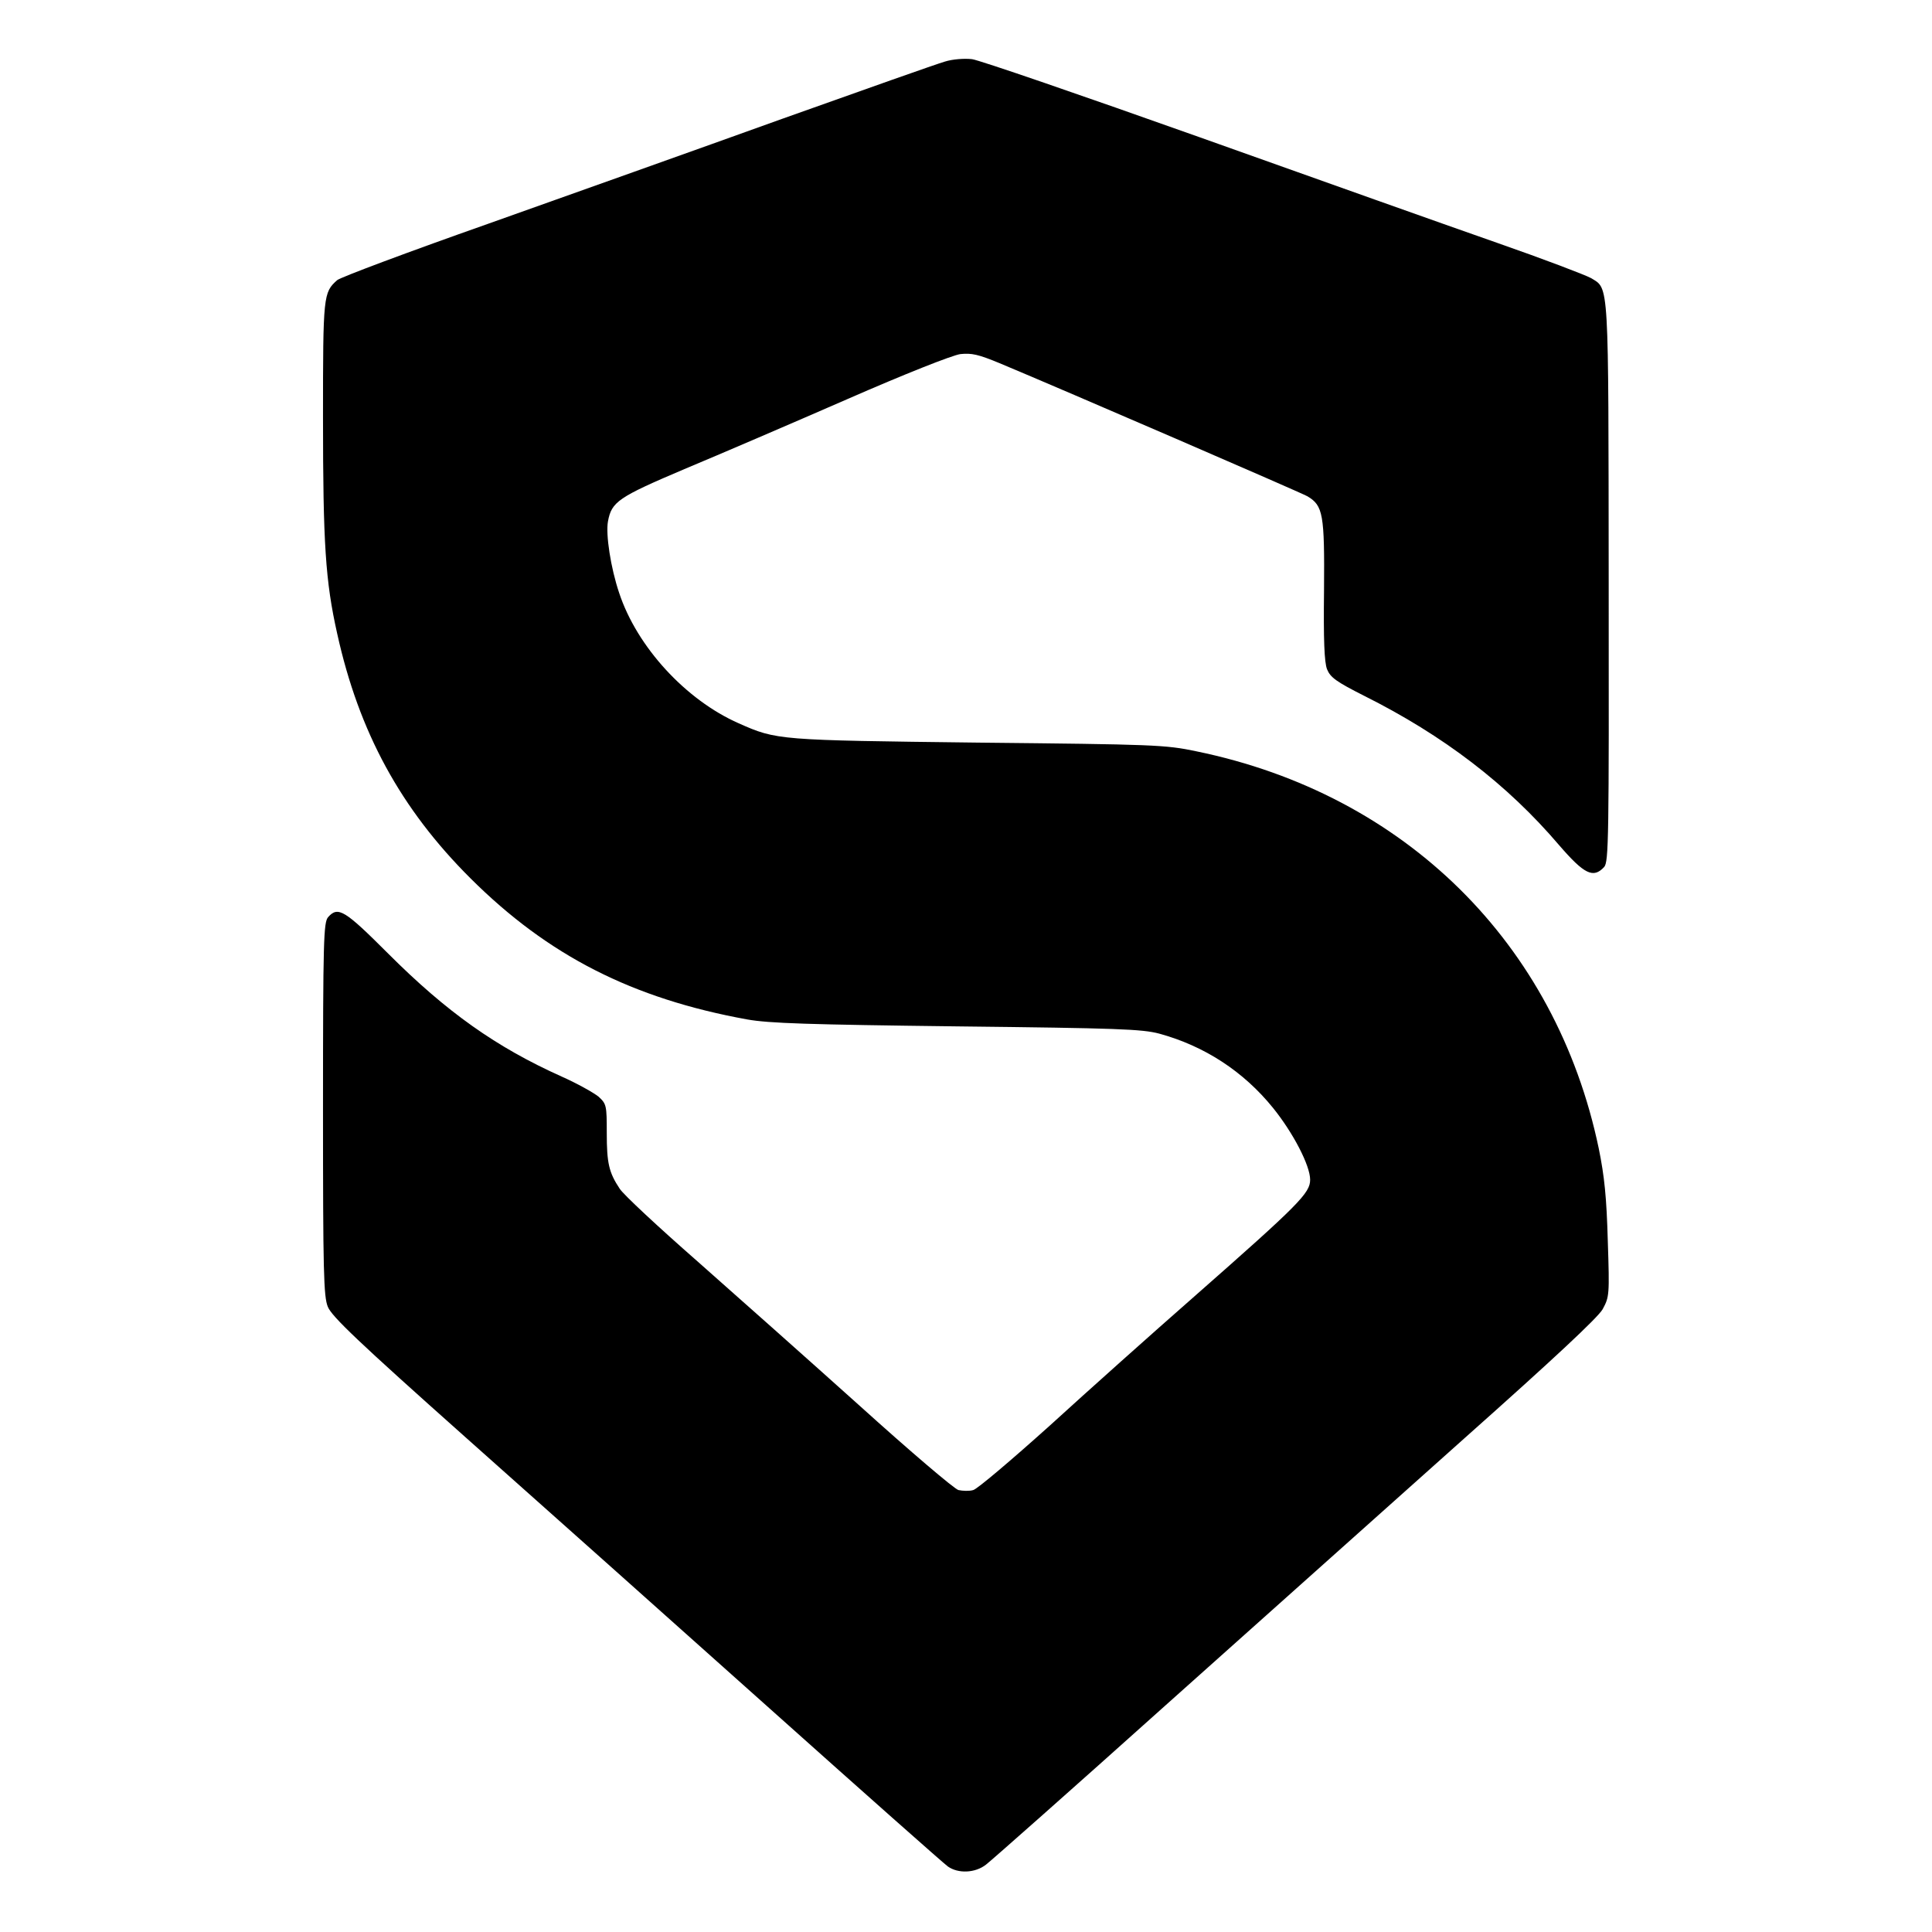 <?xml version="1.0" standalone="no"?>
<!DOCTYPE svg PUBLIC "-//W3C//DTD SVG 20010904//EN"
 "http://www.w3.org/TR/2001/REC-SVG-20010904/DTD/svg10.dtd">
<svg version="1.0" xmlns="http://www.w3.org/2000/svg"
 width="640pt" height="640pt" viewBox="0 0 640 640"
 preserveAspectRatio="xMidYMid meet">
<g transform="translate(0,640) scale(0.1,-0.1)"
fill="#000000" stroke="none">
<path d="M3130 6196 c-25 -7 -268 -93 -540 -190 -272 -98 -711 -254 -975 -348
-264 -93 -488 -177 -498 -186 -46 -41 -47 -50 -47 -455 0 -418 8 -542 47 -716
72 -326 210 -580 442 -811 257 -256 536 -398 916 -467 73 -13 203 -17 695 -23
534 -6 613 -9 670 -24 150 -41 279 -125 377 -246 67 -83 123 -191 123 -238 0
-44 -35 -80 -384 -387 -138 -121 -353 -313 -479 -428 -127 -114 -240 -210
-253 -213 -13 -4 -35 -3 -49 0 -13 3 -161 129 -327 279 -167 150 -409 365
-538 479 -129 113 -245 221 -257 240 -36 54 -43 85 -43 185 0 91 -1 96 -27
120 -16 13 -71 44 -123 67 -216 97 -380 213 -574 407 -144 144 -166 158 -199
121 -15 -17 -17 -75 -17 -635 0 -540 2 -622 16 -656 13 -32 101 -116 457 -433
243 -216 696 -620 1007 -898 311 -278 576 -513 590 -523 34 -24 90 -22 126 6
16 12 284 249 594 527 311 278 759 678 995 889 290 258 438 396 454 424 22 41
23 46 17 227 -4 143 -11 213 -30 306 -142 679 -642 1173 -1332 1315 -104 22
-140 23 -724 29 -663 8 -667 8 -793 64 -175 77 -337 253 -396 432 -28 83 -45
194 -37 237 12 65 34 80 253 173 115 48 357 152 538 231 194 85 349 146 376
150 38 4 60 -1 130 -30 218 -91 997 -428 1020 -441 52 -31 57 -59 55 -311 -2
-165 1 -239 10 -262 11 -27 30 -41 123 -88 262 -131 474 -293 646 -495 83 -96
113 -111 149 -72 15 17 16 93 15 943 -1 1010 2 971 -59 1008 -18 10 -157 63
-309 116 -152 53 -596 211 -986 350 -391 139 -731 256 -755 259 -25 3 -65 0
-90 -8z"/>
</g>
</svg>
